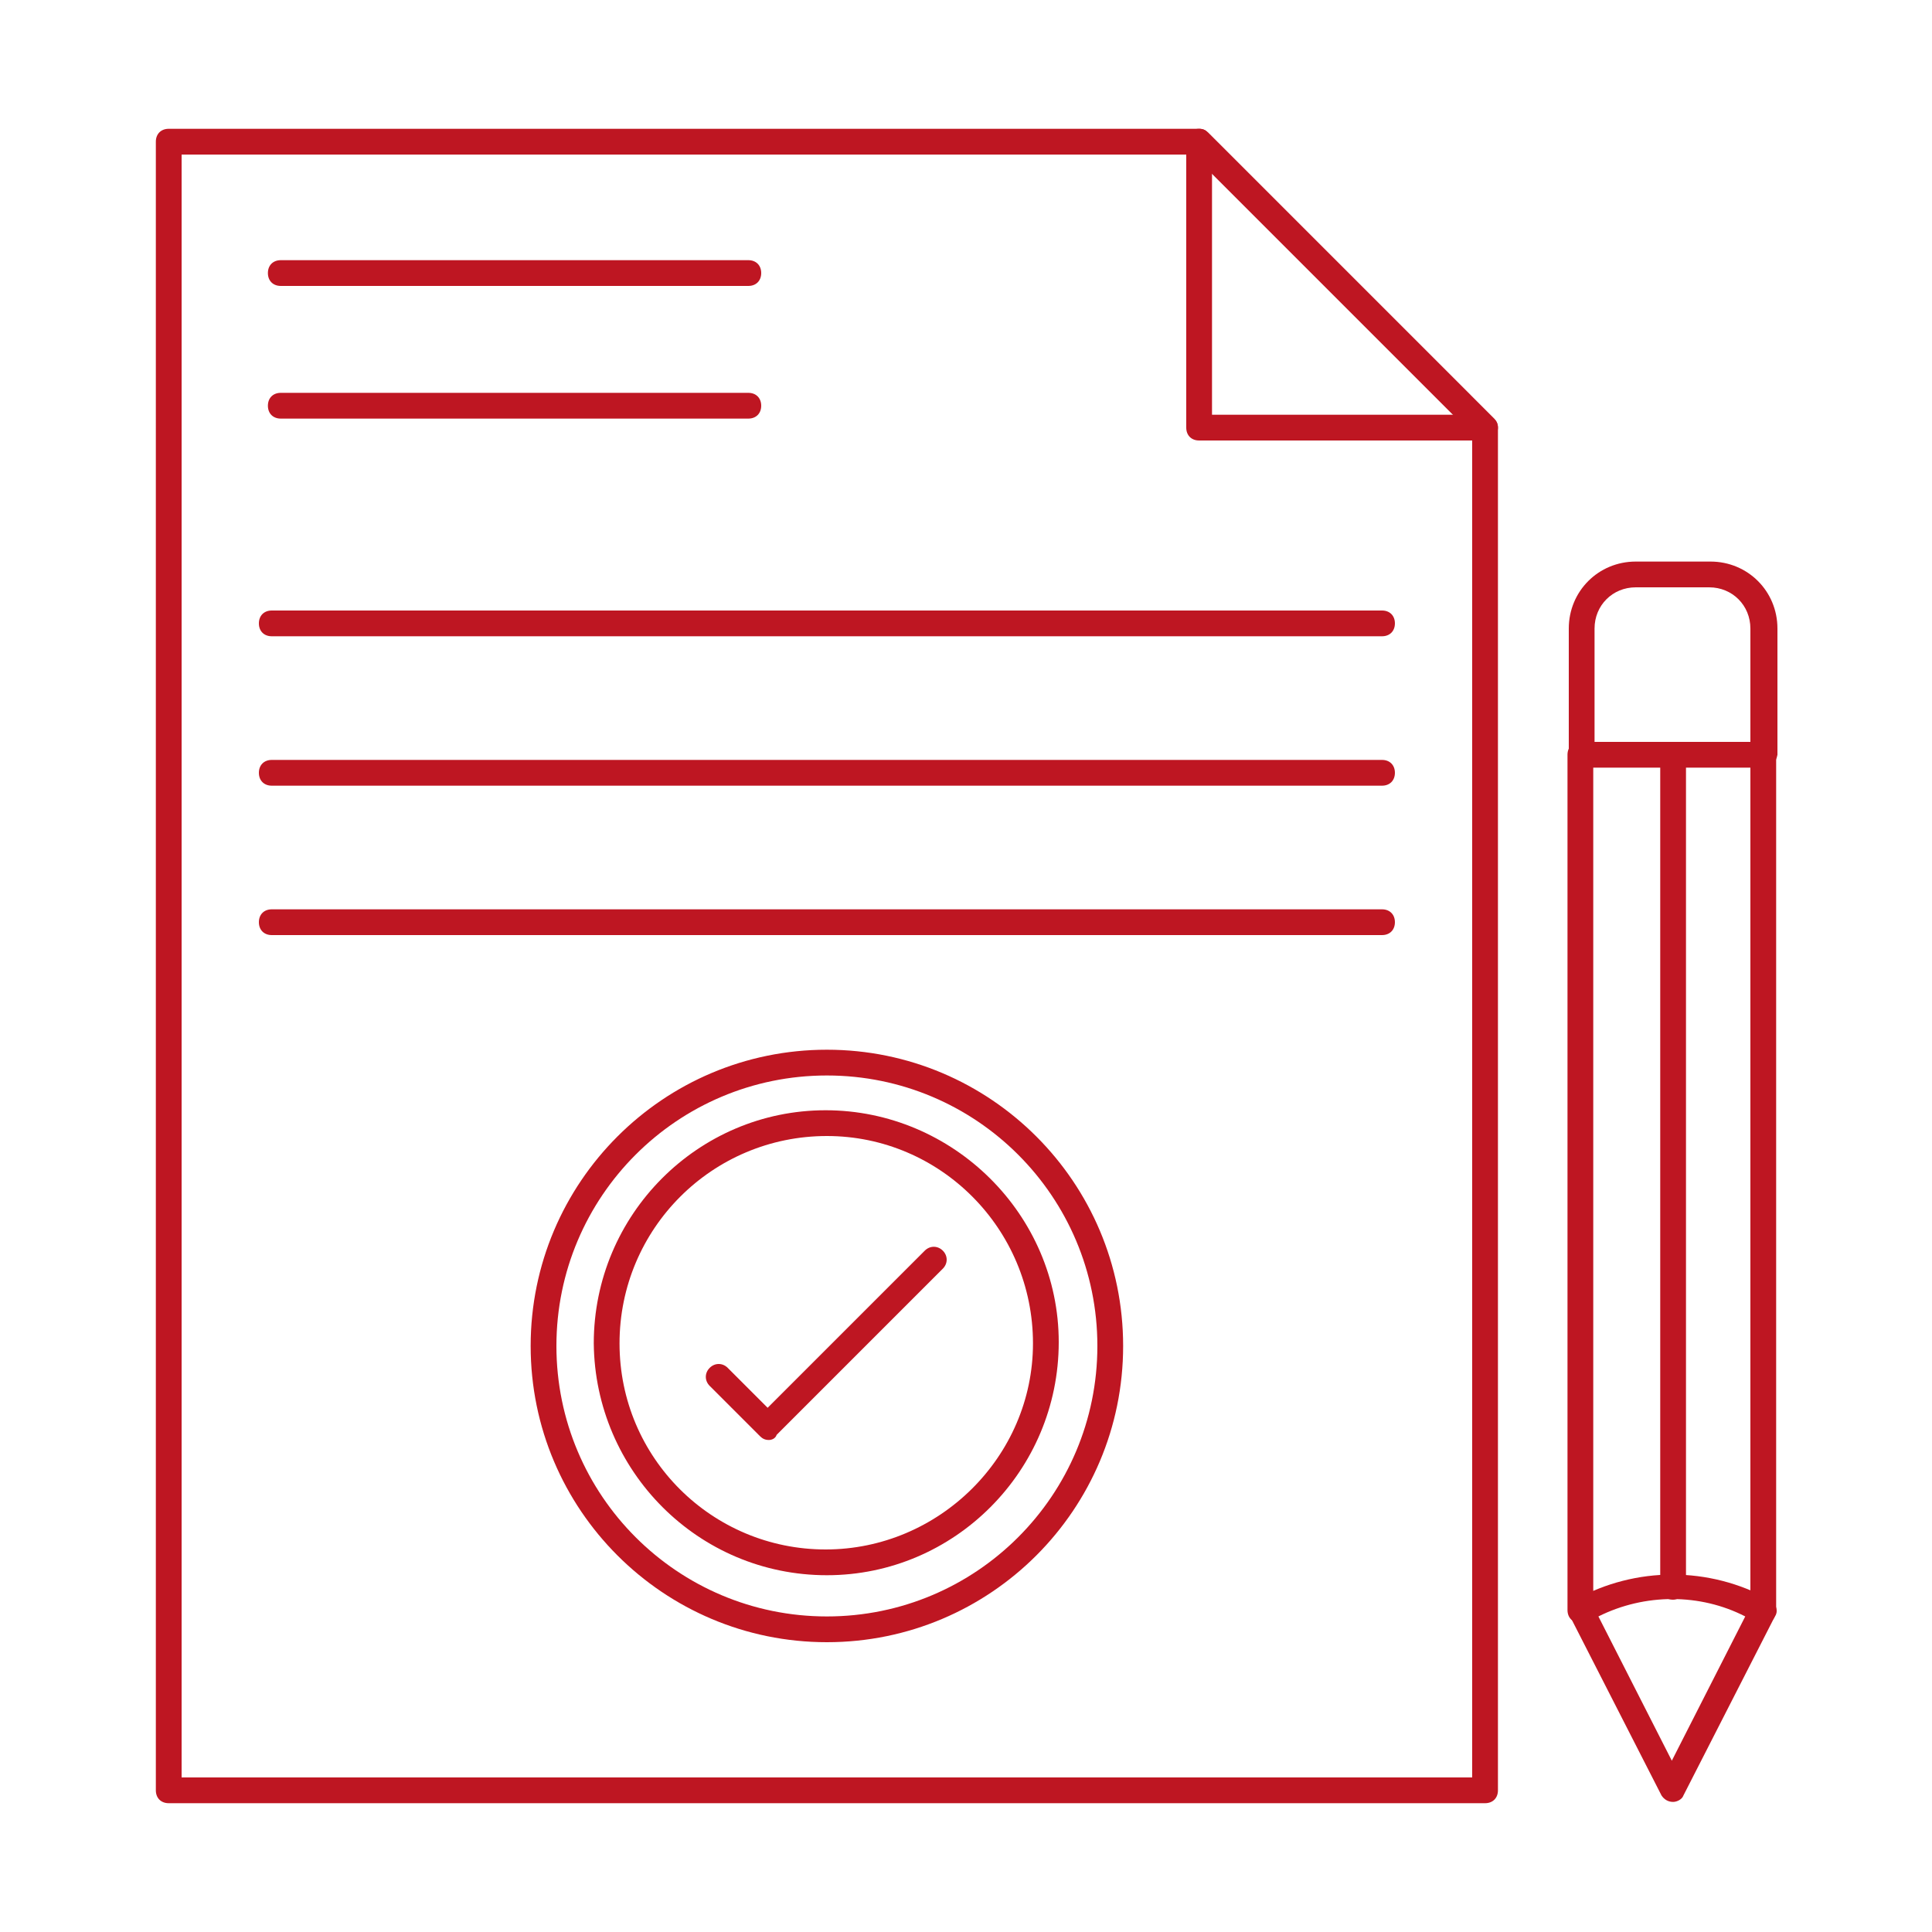 <?xml version="1.0" encoding="utf-8"?>
<!-- Generator: Adobe Illustrator 28.1.0, SVG Export Plug-In . SVG Version: 6.00 Build 0)  -->
<svg version="1.1" id="Layer_1" xmlns="http://www.w3.org/2000/svg" xmlns:xlink="http://www.w3.org/1999/xlink" x="0px" y="0px"
	 viewBox="0 0 150 150" style="enable-background:new 0 0 150 150;" xml:space="preserve">
<style type="text/css">
	.st0{fill:#BE1622;}
</style>
<path class="st0" d="M115.3,34.2H93.1c-0.6,0-1-0.4-1-1V11c0-0.6,0.4-1,1-1c0.3,0,0.5,0.1,0.7,0.3L116,32.5c0.4,0.4,0.4,1,0,1.4
	C115.8,34.1,115.6,34.2,115.3,34.2z M94.1,32.2h18.8L94.1,13.4V32.2z"/>
<path class="st0" d="M115.3,140H13.1c-0.6,0-1-0.4-1-1V11c0-0.6,0.4-1,1-1h80c0.3,0,0.5,0.1,0.7,0.3L116,32.5
	c0.2,0.2,0.3,0.4,0.3,0.7V139C116.3,139.6,115.9,140,115.3,140z M14.1,138h100.2V33.7L92.6,12H14.1V138z"/>
<path class="st0" d="M58.1,22.2H21.8c-0.6,0-1-0.4-1-1s0.4-1,1-1h36.3c0.6,0,1,0.4,1,1S58.7,22.2,58.1,22.2z"/>
<path class="st0" d="M58.1,32.5H21.8c-0.6,0-1-0.4-1-1s0.4-1,1-1h36.3c0.6,0,1,0.4,1,1S58.7,32.5,58.1,32.5z"/>
<path class="st0" d="M107.3,49.4H21.1c-0.6,0-1-0.4-1-1s0.4-1,1-1h86.2c0.6,0,1,0.4,1,1S107.9,49.4,107.3,49.4z"/>
<path class="st0" d="M107.3,61H21.1c-0.6,0-1-0.4-1-1s0.4-1,1-1h86.2c0.6,0,1,0.4,1,1S107.9,61,107.3,61z"/>
<path class="st0" d="M107.3,72.6H21.1c-0.6,0-1-0.4-1-1s0.4-1,1-1h86.2c0.6,0,1,0.4,1,1S107.9,72.6,107.3,72.6z"/>
<path class="st0" d="M64.2,127.5c-12.7,0-23-10.3-23-23s10.3-23,23-23s23,10.3,23,23C87.2,117.2,76.9,127.5,64.2,127.5z M64.2,83.5
	c-11.6,0-21,9.4-21,21s9.4,21,21,21s21-9.4,21-21C85.2,92.9,75.8,83.5,64.2,83.5z"/>
<path class="st0" d="M64.2,122.3c-10,0-18-8.1-18.1-18c0-10,8.1-18.1,18-18.1s18.1,8.1,18.1,18v0C82.2,114.2,74.1,122.3,64.2,122.3z
	 M64.2,88.2c-8.9,0-16.1,7.2-16.1,16.1s7.2,16,16,16s16.1-7.2,16.1-16l0,0C80.2,95.4,73,88.2,64.2,88.2z"/>
<path class="st0" d="M59.7,111.8c-0.3,0-0.5-0.1-0.7-0.3l-3.9-3.9c-0.4-0.4-0.4-1,0-1.4c0.4-0.4,1-0.4,1.4,0c0,0,0,0,0,0l3.1,3.1
	l12.2-12.2c0.4-0.4,1-0.4,1.4,0c0.4,0.4,0.4,1,0,1.4l-12.9,12.9C60.2,111.7,59.9,111.8,59.7,111.8z"/>
<path class="st0" d="M136.9,126.1c-0.6,0-1-0.4-1-1V59.6h-12.2v65.4c0,0.6-0.4,1-1,1s-1-0.4-1-1V58.6c0-0.6,0.4-1,1-1h14.2
	c0.6,0,1,0.4,1,1v66.4C137.9,125.6,137.5,126.1,136.9,126.1z"/>
<path class="st0" d="M136.9,59.6c-0.6,0-1-0.4-1-1v-9.8c0-1.8-1.4-3.2-3.2-3.2H127c-1.8,0-3.2,1.4-3.2,3.2v9.8c0,0.6-0.4,1-1,1
	s-1-0.4-1-1v-9.8c0-2.9,2.3-5.2,5.2-5.2h5.8c2.9,0,5.2,2.3,5.2,5.2v9.8C137.9,59.2,137.5,59.6,136.9,59.6
	C136.9,59.6,136.9,59.6,136.9,59.6L136.9,59.6z"/>
<path class="st0" d="M129.9,139.9c-0.4,0-0.7-0.2-0.9-0.5l-7.1-13.9c-0.2-0.5-0.1-1.1,0.4-1.3c4.7-2.6,10.4-2.6,15.1,0
	c0.5,0.3,0.7,0.9,0.4,1.3l-7.1,13.9C130.6,139.7,130.2,139.9,129.9,139.9L129.9,139.9z M124.1,125.5l5.7,11.2l5.7-11.2
	C132,123.7,127.7,123.7,124.1,125.5z"/>
<path class="st0" d="M129.9,124.2c-0.6,0-1-0.4-1-1V58.6c0-0.6,0.4-1,1-1s1,0.4,1,1v64.6C130.9,123.7,130.4,124.2,129.9,124.2z"/>
</svg>
